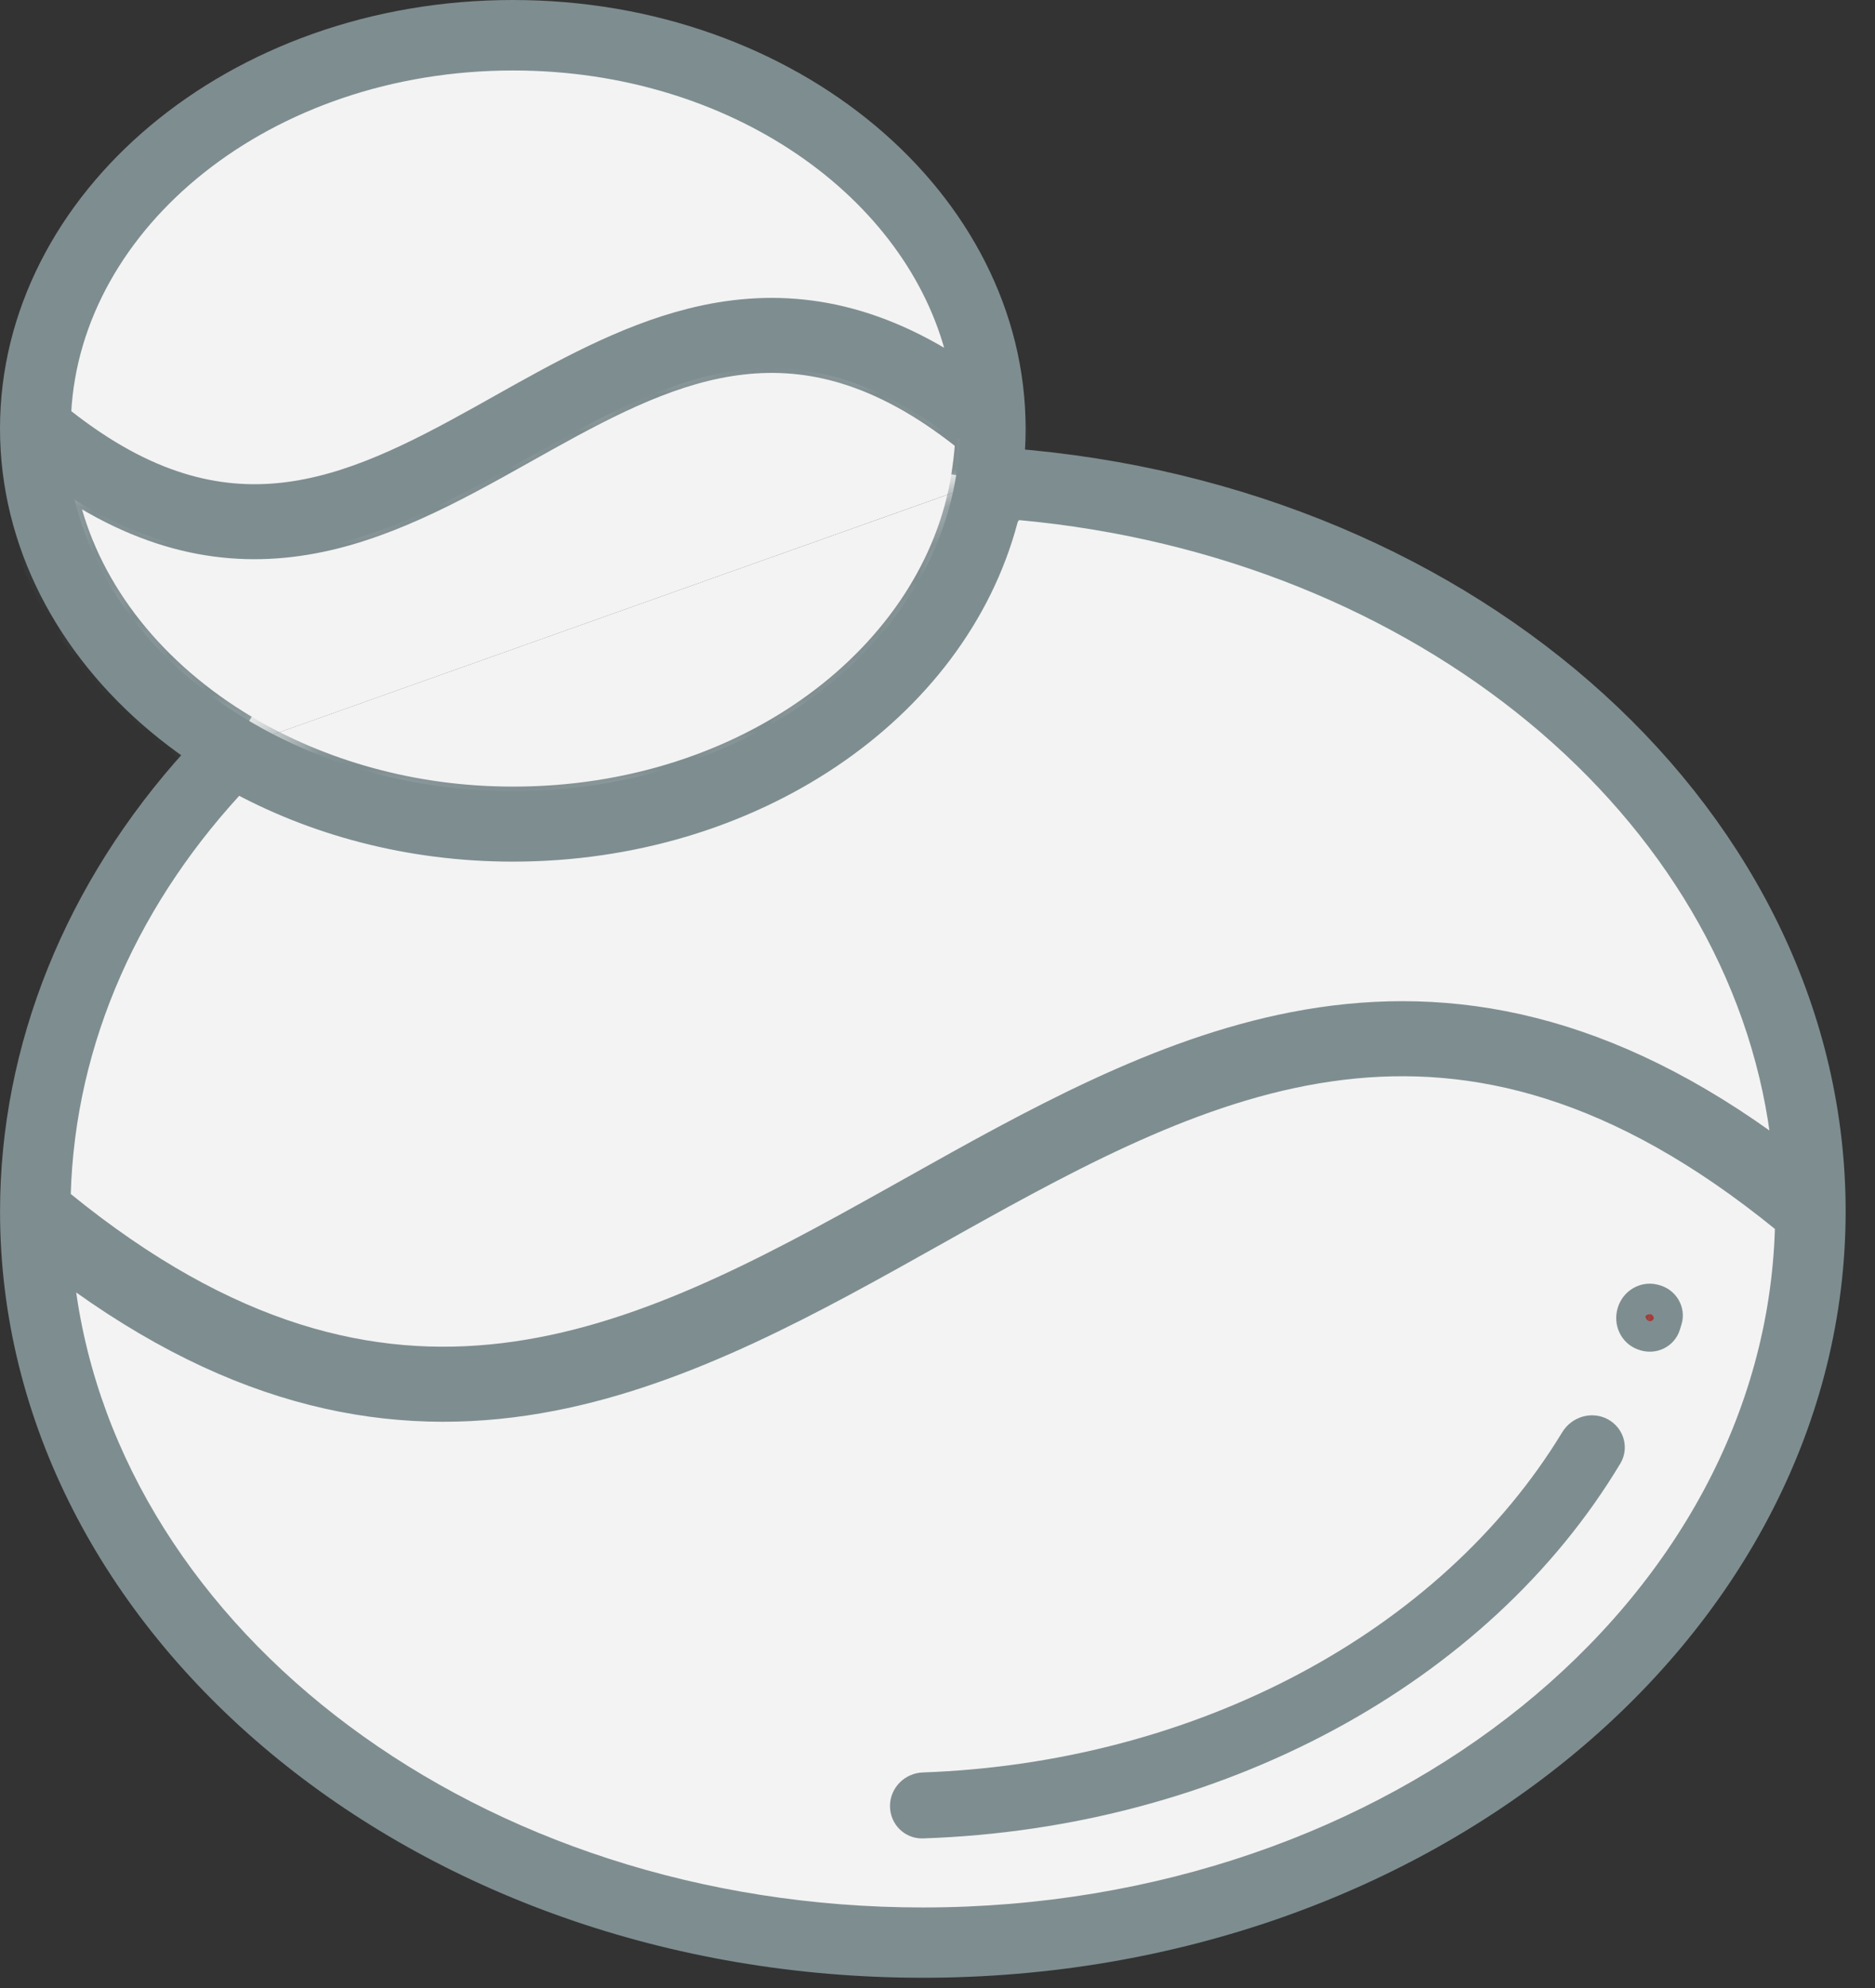 <svg width="50" height="53" viewBox="0 0 50 53" fill="none" xmlns="http://www.w3.org/2000/svg">
<rect x="0" y="0" width="50" height="53" fill="#333333" stroke="none"/>
<mask id="path-1-inside-1" fill="white">
<path d="M26.356 12.801C26.403 12.5 26.442 12.197 26.463 11.891C26.483 11.596 26.34 11.305 26.108 11.122C16.707 3.703 11.62 18.035 2.629 12.68C1.899 12.245 0.938 12.726 1.144 13.551C1.8 16.18 3.649 18.448 6.2 19.968"/>
</mask>
<path d="M26.356 12.801C26.403 12.5 26.442 12.197 26.463 11.891C26.483 11.596 26.34 11.305 26.108 11.122C16.707 3.703 11.62 18.035 2.629 12.68C1.899 12.245 0.938 12.726 1.144 13.551C1.8 16.18 3.649 18.448 6.2 19.968" fill="#F3F3F3"/>
<path d="M1.144 13.551L0.174 13.793L1.144 13.551ZM27.345 12.954C27.394 12.637 27.437 12.303 27.461 11.959L25.465 11.823C25.447 12.09 25.412 12.362 25.368 12.647L27.345 12.954ZM26.727 10.337C24.197 8.341 21.86 7.746 19.627 7.995C17.463 8.237 15.504 9.266 13.729 10.253C11.89 11.276 10.254 12.248 8.525 12.682C6.874 13.098 5.145 13.014 3.14 11.821L2.117 13.539C4.609 15.023 6.887 15.156 9.012 14.622C11.059 14.107 12.969 12.964 14.701 12.001C16.496 11.002 18.133 10.174 19.849 9.983C21.494 9.799 23.318 10.194 25.488 11.907L26.727 10.337ZM0.174 13.793C0.905 16.724 2.95 19.196 5.688 20.827L6.712 19.108C4.348 17.7 2.695 15.635 2.114 13.309L0.174 13.793ZM3.14 11.821C2.471 11.422 1.67 11.427 1.052 11.768C0.393 12.132 -0.05 12.895 0.174 13.793L2.114 13.309C2.114 13.306 2.117 13.32 2.115 13.346C2.113 13.373 2.105 13.402 2.092 13.431C2.064 13.49 2.028 13.514 2.019 13.518C2.012 13.523 2.02 13.516 2.043 13.517C2.063 13.517 2.089 13.522 2.117 13.539L3.14 11.821ZM27.461 11.959C27.505 11.301 27.191 10.703 26.727 10.337L25.488 11.907C25.482 11.903 25.479 11.898 25.475 11.891C25.471 11.882 25.463 11.86 25.465 11.823L27.461 11.959Z" fill="#7E8D90" mask="url(#path-1-inside-1)"/>
<path d="M13.683 1.379C19.695 1.379 24.609 4.888 25.734 9.42C25.759 9.521 25.745 9.588 25.724 9.632C25.701 9.68 25.658 9.73 25.585 9.77C25.435 9.852 25.202 9.867 24.989 9.741C22.62 8.33 20.479 8.209 18.472 8.713C16.703 9.158 15.037 10.092 13.44 10.987C13.261 11.088 13.083 11.188 12.905 11.287C11.115 12.283 9.398 13.161 7.571 13.365C5.779 13.565 3.828 13.12 1.569 11.336C1.454 11.245 1.393 11.105 1.399 10.986C1.677 5.723 6.987 1.379 13.683 1.379Z" fill="#F3F3F3" stroke="#7E8D90"/>
<path d="M2.287 34.025C6.831 37.267 10.89 37.859 14.697 37.12C18.266 36.426 21.591 34.563 24.831 32.747C25.007 32.648 25.183 32.55 25.358 32.451C28.799 30.527 32.158 28.728 35.765 28.292C39.333 27.861 43.199 28.76 47.649 32.378C47.767 32.474 47.834 32.623 47.831 32.751C47.54 42.984 37.342 51.353 24.608 51.353C12.559 51.353 2.768 43.852 1.516 34.374C1.491 34.184 1.577 34.048 1.725 33.973C1.883 33.892 2.099 33.891 2.287 34.025Z" fill="#F3F3F3" stroke="#7E8D90"/>
<path d="M27.213 13.367C38.052 14.361 46.54 21.442 47.701 30.221C47.726 30.412 47.639 30.547 47.492 30.623C47.334 30.703 47.118 30.705 46.93 30.571C42.385 27.328 38.327 26.736 34.52 27.476C30.951 28.169 27.625 30.033 24.386 31.849C24.21 31.947 24.034 32.046 23.858 32.144C20.418 34.068 17.059 35.868 13.451 36.304C9.884 36.735 6.018 35.835 1.568 32.217C1.449 32.121 1.382 31.973 1.386 31.846C1.506 27.62 3.303 23.72 6.277 20.593C8.399 21.777 10.94 22.471 13.675 22.471C19.973 22.471 25.319 18.819 26.648 13.815C26.728 13.514 26.982 13.345 27.213 13.367Z" fill="#F3F3F3" stroke="#7E8D90"/>
<mask id="path-6-inside-2" fill="white">
<path d="M6.197 19.967C8.301 21.219 10.881 21.971 13.68 21.971C20.179 21.971 25.536 17.972 26.357 12.8"/>
</mask>
<path d="M6.197 19.967C8.301 21.219 10.881 21.971 13.68 21.971C20.179 21.971 25.536 17.972 26.357 12.8" fill="#F3F3F3"/>
<path d="M5.685 20.826C7.946 22.172 10.702 22.971 13.68 22.971L13.68 20.971C11.059 20.971 8.657 20.267 6.708 19.108L5.685 20.826ZM13.68 22.971C20.532 22.971 26.426 18.74 27.345 12.957L25.37 12.643C24.645 17.204 19.826 20.971 13.68 20.971L13.68 22.971Z" fill="#7E8D90" mask="url(#path-6-inside-2)"/>
<path d="M0.5 11.425C0.5 5.48 6.323 0.5 13.675 0.5C21.027 0.5 26.85 5.48 26.85 11.425C26.85 17.37 21.027 22.35 13.675 22.35C6.323 22.35 0.5 17.37 0.5 11.425ZM26.096 11.425C26.096 5.726 20.422 1.258 13.679 1.258C6.932 1.258 1.262 5.726 1.262 11.425C1.262 17.124 6.937 21.592 13.679 21.592C20.422 21.592 26.096 17.124 26.096 11.425Z" fill="#A23C39" stroke="#7E8D90"/>
<path d="M13.488 11.098L13.488 11.098C15.347 10.056 17.232 9.005 19.288 8.673C21.305 8.348 23.523 8.712 26.048 10.606C26.193 10.715 26.228 10.94 26.09 11.105C25.962 11.257 25.71 11.295 25.514 11.15C23.268 9.489 21.265 9.095 19.333 9.422C17.461 9.738 15.692 10.729 13.904 11.73L13.861 11.755L13.86 11.755C12.003 12.797 10.118 13.847 8.063 14.179C6.045 14.505 3.826 14.14 1.301 12.247C1.156 12.138 1.121 11.912 1.259 11.748C1.387 11.596 1.639 11.558 1.835 11.702C4.081 13.364 6.083 13.758 8.016 13.431C9.888 13.115 11.657 12.124 13.445 11.122L13.488 11.098Z" fill="#A23C39" stroke="#7E8D90"/>
<path d="M0.501 32.298C0.501 27.994 2.2 23.774 5.326 20.332C5.452 20.192 5.682 20.179 5.835 20.33C5.981 20.474 5.994 20.724 5.838 20.897C2.889 24.173 1.259 28.188 1.259 32.298C1.259 42.964 11.834 51.473 24.609 51.473C37.385 51.473 47.959 42.964 47.959 32.298C47.959 22.312 38.675 14.141 26.864 13.21C26.638 13.192 26.477 13.003 26.486 12.798C26.496 12.585 26.675 12.433 26.87 12.448C39.27 13.398 48.717 22.051 48.717 32.294C48.717 43.201 37.993 52.227 24.609 52.227C11.225 52.227 0.501 43.205 0.501 32.298Z" fill="#A23C39" stroke="#7E8D90"/>
<path d="M24.63 47.753C32.046 47.488 38.744 43.945 42.085 38.446C42.209 38.242 42.455 38.181 42.634 38.276C42.825 38.378 42.876 38.599 42.783 38.755C39.353 44.479 32.389 48.252 24.595 48.512C24.404 48.519 24.233 48.362 24.233 48.148C24.233 47.943 24.402 47.761 24.63 47.753Z" fill="#A23C39" stroke="#7E8D90"/>
<path d="M44.072 34.732L44.1 34.739C44.31 34.789 44.414 34.988 44.363 35.159C44.349 35.208 44.334 35.257 44.318 35.306C44.265 35.478 44.067 35.587 43.864 35.512L43.837 35.502C43.665 35.438 43.552 35.23 43.618 35.013C43.682 34.799 43.889 34.689 44.072 34.732Z" fill="#A23C39" stroke="#7E8D90"/>
<path d="M24.423 31.97L24.423 31.97C27.986 29.973 31.51 28.005 35.324 27.449C39.094 26.9 43.195 27.729 47.906 31.46C48.061 31.582 48.087 31.817 47.953 31.977C47.823 32.131 47.576 32.162 47.397 32.021C42.961 28.525 39.03 27.675 35.31 28.234C31.651 28.784 28.241 30.695 24.84 32.602L24.795 32.627L24.795 32.627C21.232 34.624 17.708 36.593 13.894 37.149C10.123 37.699 6.021 36.87 1.308 33.137C1.153 33.015 1.127 32.78 1.261 32.62C1.391 32.466 1.638 32.435 1.817 32.576C6.253 36.072 10.184 36.922 13.905 36.362C17.563 35.813 20.972 33.903 24.374 31.997L24.423 31.97Z" fill="#A23C39" stroke="#7E8D90"/>
</svg>
